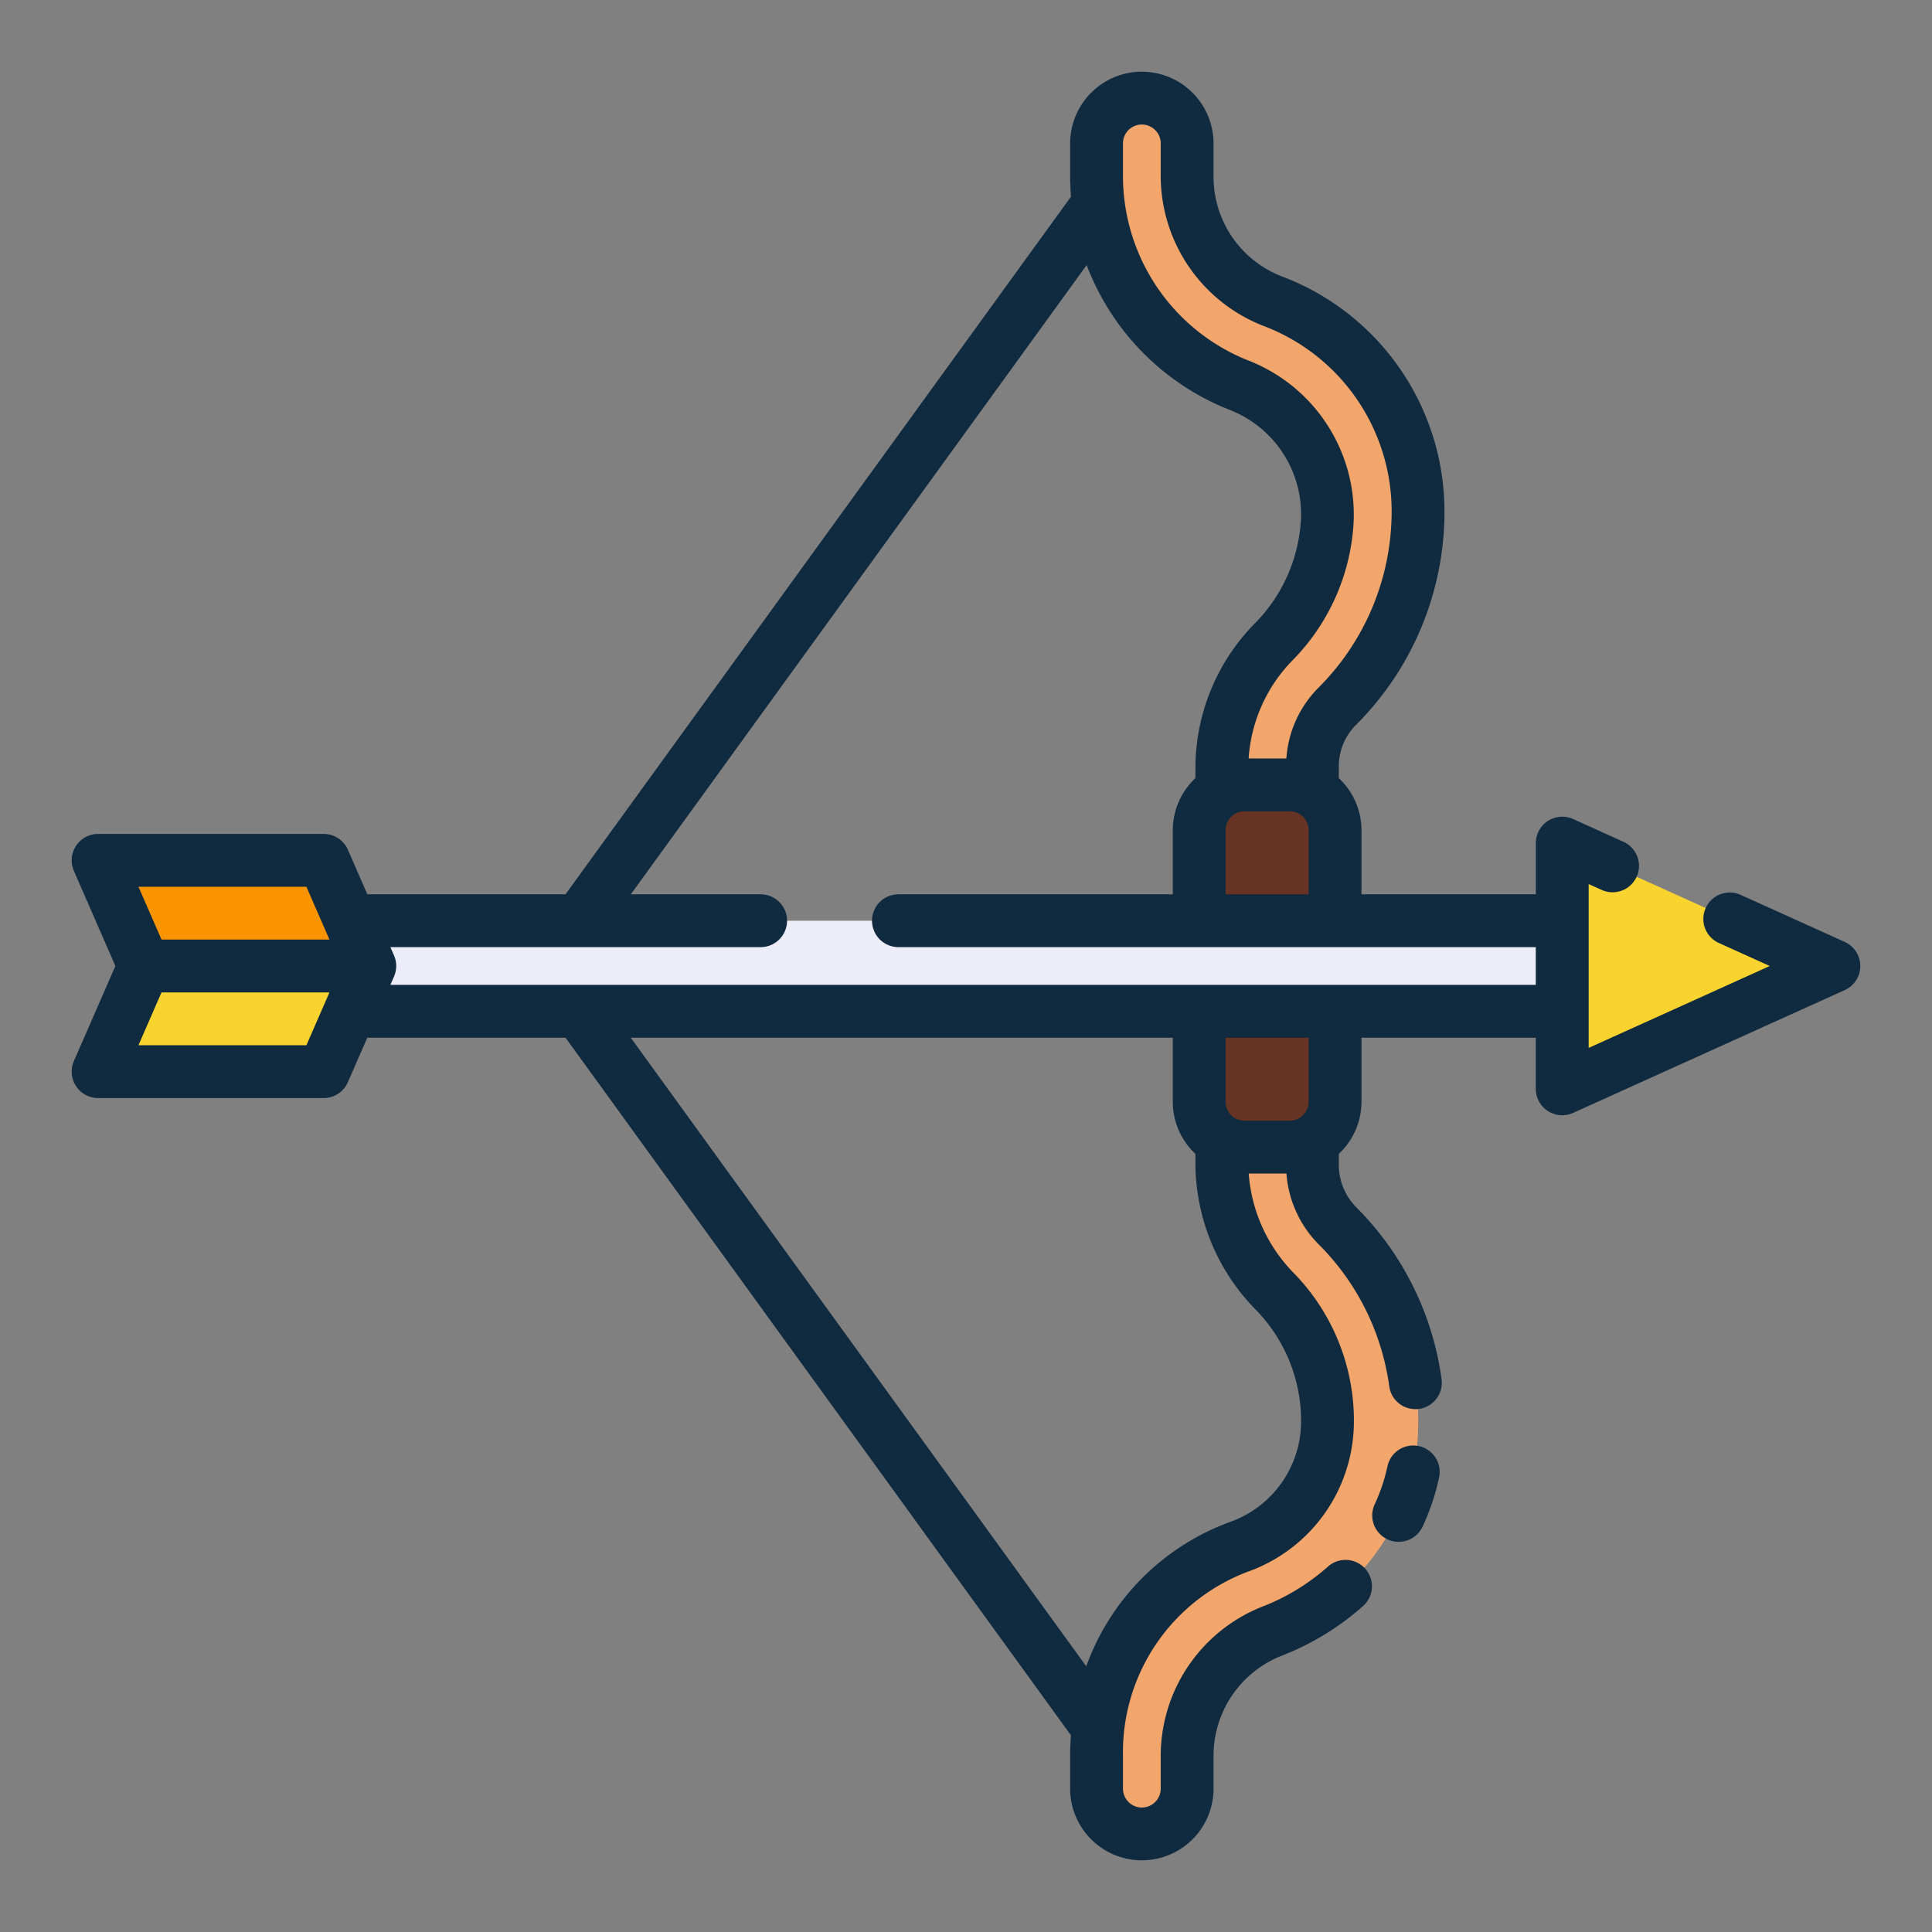 <svg height="512" viewBox="0 0 128 128" width="512" xmlns="http://www.w3.org/2000/svg"><rect x="0" y="0" width="128" height="128" fill="#808080" stroke="none"/><g><g><path d="m75.653 121.5a3 3 0 0 1 -3-3v-2.214a14.544 14.544 0 0 1 9.426-13.807 8.86 8.86 0 0 0 5.874-8.312 12.287 12.287 0 0 0 -3.471-8.592 12.117 12.117 0 0 1 -3.529-8.393v-26.364a12 12 0 0 1 3.492-8.355 12.276 12.276 0 0 0 3.493-8.012 9.154 9.154 0 0 0 -5.8-8.912 14.892 14.892 0 0 1 -9.483-13.825v-2.214a3 3 0 0 1 3-3 3 3 0 0 1 3 3v2.214a8.846 8.846 0 0 0 5.736 8.263 14.892 14.892 0 0 1 9.564 13.856 18.253 18.253 0 0 1 -5.41 13.019 5.6 5.6 0 0 0 -1.59 3.981v26.267a5.763 5.763 0 0 0 1.625 4.088 18.293 18.293 0 0 1 5.29 14.78 14.683 14.683 0 0 1 -9.6 12.105 8.863 8.863 0 0 0 -5.618 8.218v2.209a3 3 0 0 1 -2.999 3z" fill="#f2a66c"/><rect fill="#663325" height="24" rx="3" width="9" x="79.453" y="52"/><path d="m17.667 61h91.878v6h-91.878z" fill="#ededf9"/><path d="m121.5 64-18 8.139v-16.278z" fill="#f9d42f"/><path d="m21.446 58h-14.946l3.054 6-3.054 6h14.946l3.054-6z" fill="#f9d42f"/><path d="m24.5 64h-14.946l-3.054-7h14.946z" fill="#fb9401"/></g><g fill="#102a3f"><path d="m94 95.807a1.746 1.746 0 0 0 -2.078 1.344 11.855 11.855 0 0 1 -.844 2.511 1.75 1.75 0 1 0 3.174 1.477 15.38 15.38 0 0 0 1.092-3.254 1.75 1.75 0 0 0 -1.344-2.078z"/><path d="m122.221 62.405-6.9-3.119a1.75 1.75 0 0 0 -1.441 3.19l3.373 1.524-12 5.427v-10.854l.892.4a1.75 1.75 0 0 0 1.441-3.189l-3.362-1.521a1.751 1.751 0 0 0 -2.471 1.595v3.392h-11.553v-4.25a4.725 4.725 0 0 0 -1.5-3.446v-.724a3.885 3.885 0 0 1 1.073-2.739 19.964 19.964 0 0 0 5.927-14.261 16.649 16.649 0 0 0 -10.687-15.485 7.07 7.07 0 0 1 -4.613-6.635v-2.21a4.756 4.756 0 0 0 -4.75-4.75 4.756 4.756 0 0 0 -4.75 4.75v2.21c0 .442.02.881.056 1.318l-33.489 46.222h-13.129l-1.287-2.95a1.752 1.752 0 0 0 -1.6-1.05h-14.951a1.752 1.752 0 0 0 -1.605 2.45l2.749 6.3-2.749 6.3a1.752 1.752 0 0 0 1.605 2.45h14.946a1.752 1.752 0 0 0 1.6-1.05l1.287-2.95h13.134l33.485 46.218q-.051.656-.052 1.322v2.21a4.75 4.75 0 0 0 9.5 0v-2.21a7.122 7.122 0 0 1 4.506-6.59 17.785 17.785 0 0 0 5.453-3.344 1.75 1.75 0 0 0 -2.34-2.6 14.335 14.335 0 0 1 -4.385 2.687 10.644 10.644 0 0 0 -6.734 9.85v2.21a1.25 1.25 0 0 1 -2.5 0v-2.21a12.774 12.774 0 0 1 8.263-12.16 10.576 10.576 0 0 0 7.037-9.963 14.006 14.006 0 0 0 -3.958-9.8 10.509 10.509 0 0 1 -3.012-6.62h2.5a7.439 7.439 0 0 0 2.111 4.667 16.431 16.431 0 0 1 4.7 9.433 1.75 1.75 0 0 0 1.731 1.51 1.821 1.821 0 0 0 .242-.016 1.75 1.75 0 0 0 1.494-1.973 19.9 19.9 0 0 0 -5.7-11.434 4.009 4.009 0 0 1 -1.108-2.847v-.644a4.725 4.725 0 0 0 1.5-3.446v-4.25h11.55v3.389a1.751 1.751 0 0 0 2.471 1.595l18-8.139a1.751 1.751 0 0 0 0-3.19zm-41.021-3.155v-4.25a1.251 1.251 0 0 1 1.25-1.25h3a1.25 1.25 0 0 1 1.25 1.25v4.25zm-6.8-49.75a1.248 1.248 0 0 1 2.144-.871 1.207 1.207 0 0 1 .356.871v2.21a10.679 10.679 0 0 0 6.869 9.906 13.134 13.134 0 0 1 8.431 12.214 16.5 16.5 0 0 1 -4.9 11.783 7.349 7.349 0 0 0 -2.075 4.637h-2.5a10.254 10.254 0 0 1 2.976-6.57 14.122 14.122 0 0 0 3.983-9.144 10.963 10.963 0 0 0 -6.919-10.629 13.152 13.152 0 0 1 -8.365-12.197zm-54.1 49.25 1.526 3.5h-11.126l-1.527-3.5zm-11.127 10.5 1.527-3.5h11.127l-1.527 3.5zm77.027 24.92a7.072 7.072 0 0 1 -4.7 6.661 15.929 15.929 0 0 0 -9.533 9.565l-30.178-41.646h35.911v4.25a4.729 4.729 0 0 0 1.5 3.446v.734a13.9 13.9 0 0 0 4.024 9.62 10.53 10.53 0 0 1 2.976 7.37zm.5-21.17a1.25 1.25 0 0 1 -1.25 1.25h-3a1.251 1.251 0 0 1 -1.25-1.25v-4.25h5.5zm-60.836-7.75.24-.55a1.748 1.748 0 0 0 0-1.4l-.24-.55h24.53a1.75 1.75 0 1 0 0-3.5h-8.6l30.2-41.687a16.663 16.663 0 0 0 9.515 9.609 7.417 7.417 0 0 1 4.685 7.191 10.611 10.611 0 0 1 -2.994 6.873 13.683 13.683 0 0 0 -4 9.584v.734a4.729 4.729 0 0 0 -1.5 3.446v4.25h-18.176a1.75 1.75 0 0 0 0 3.5h42.226v2.5z"/></g></g></svg>